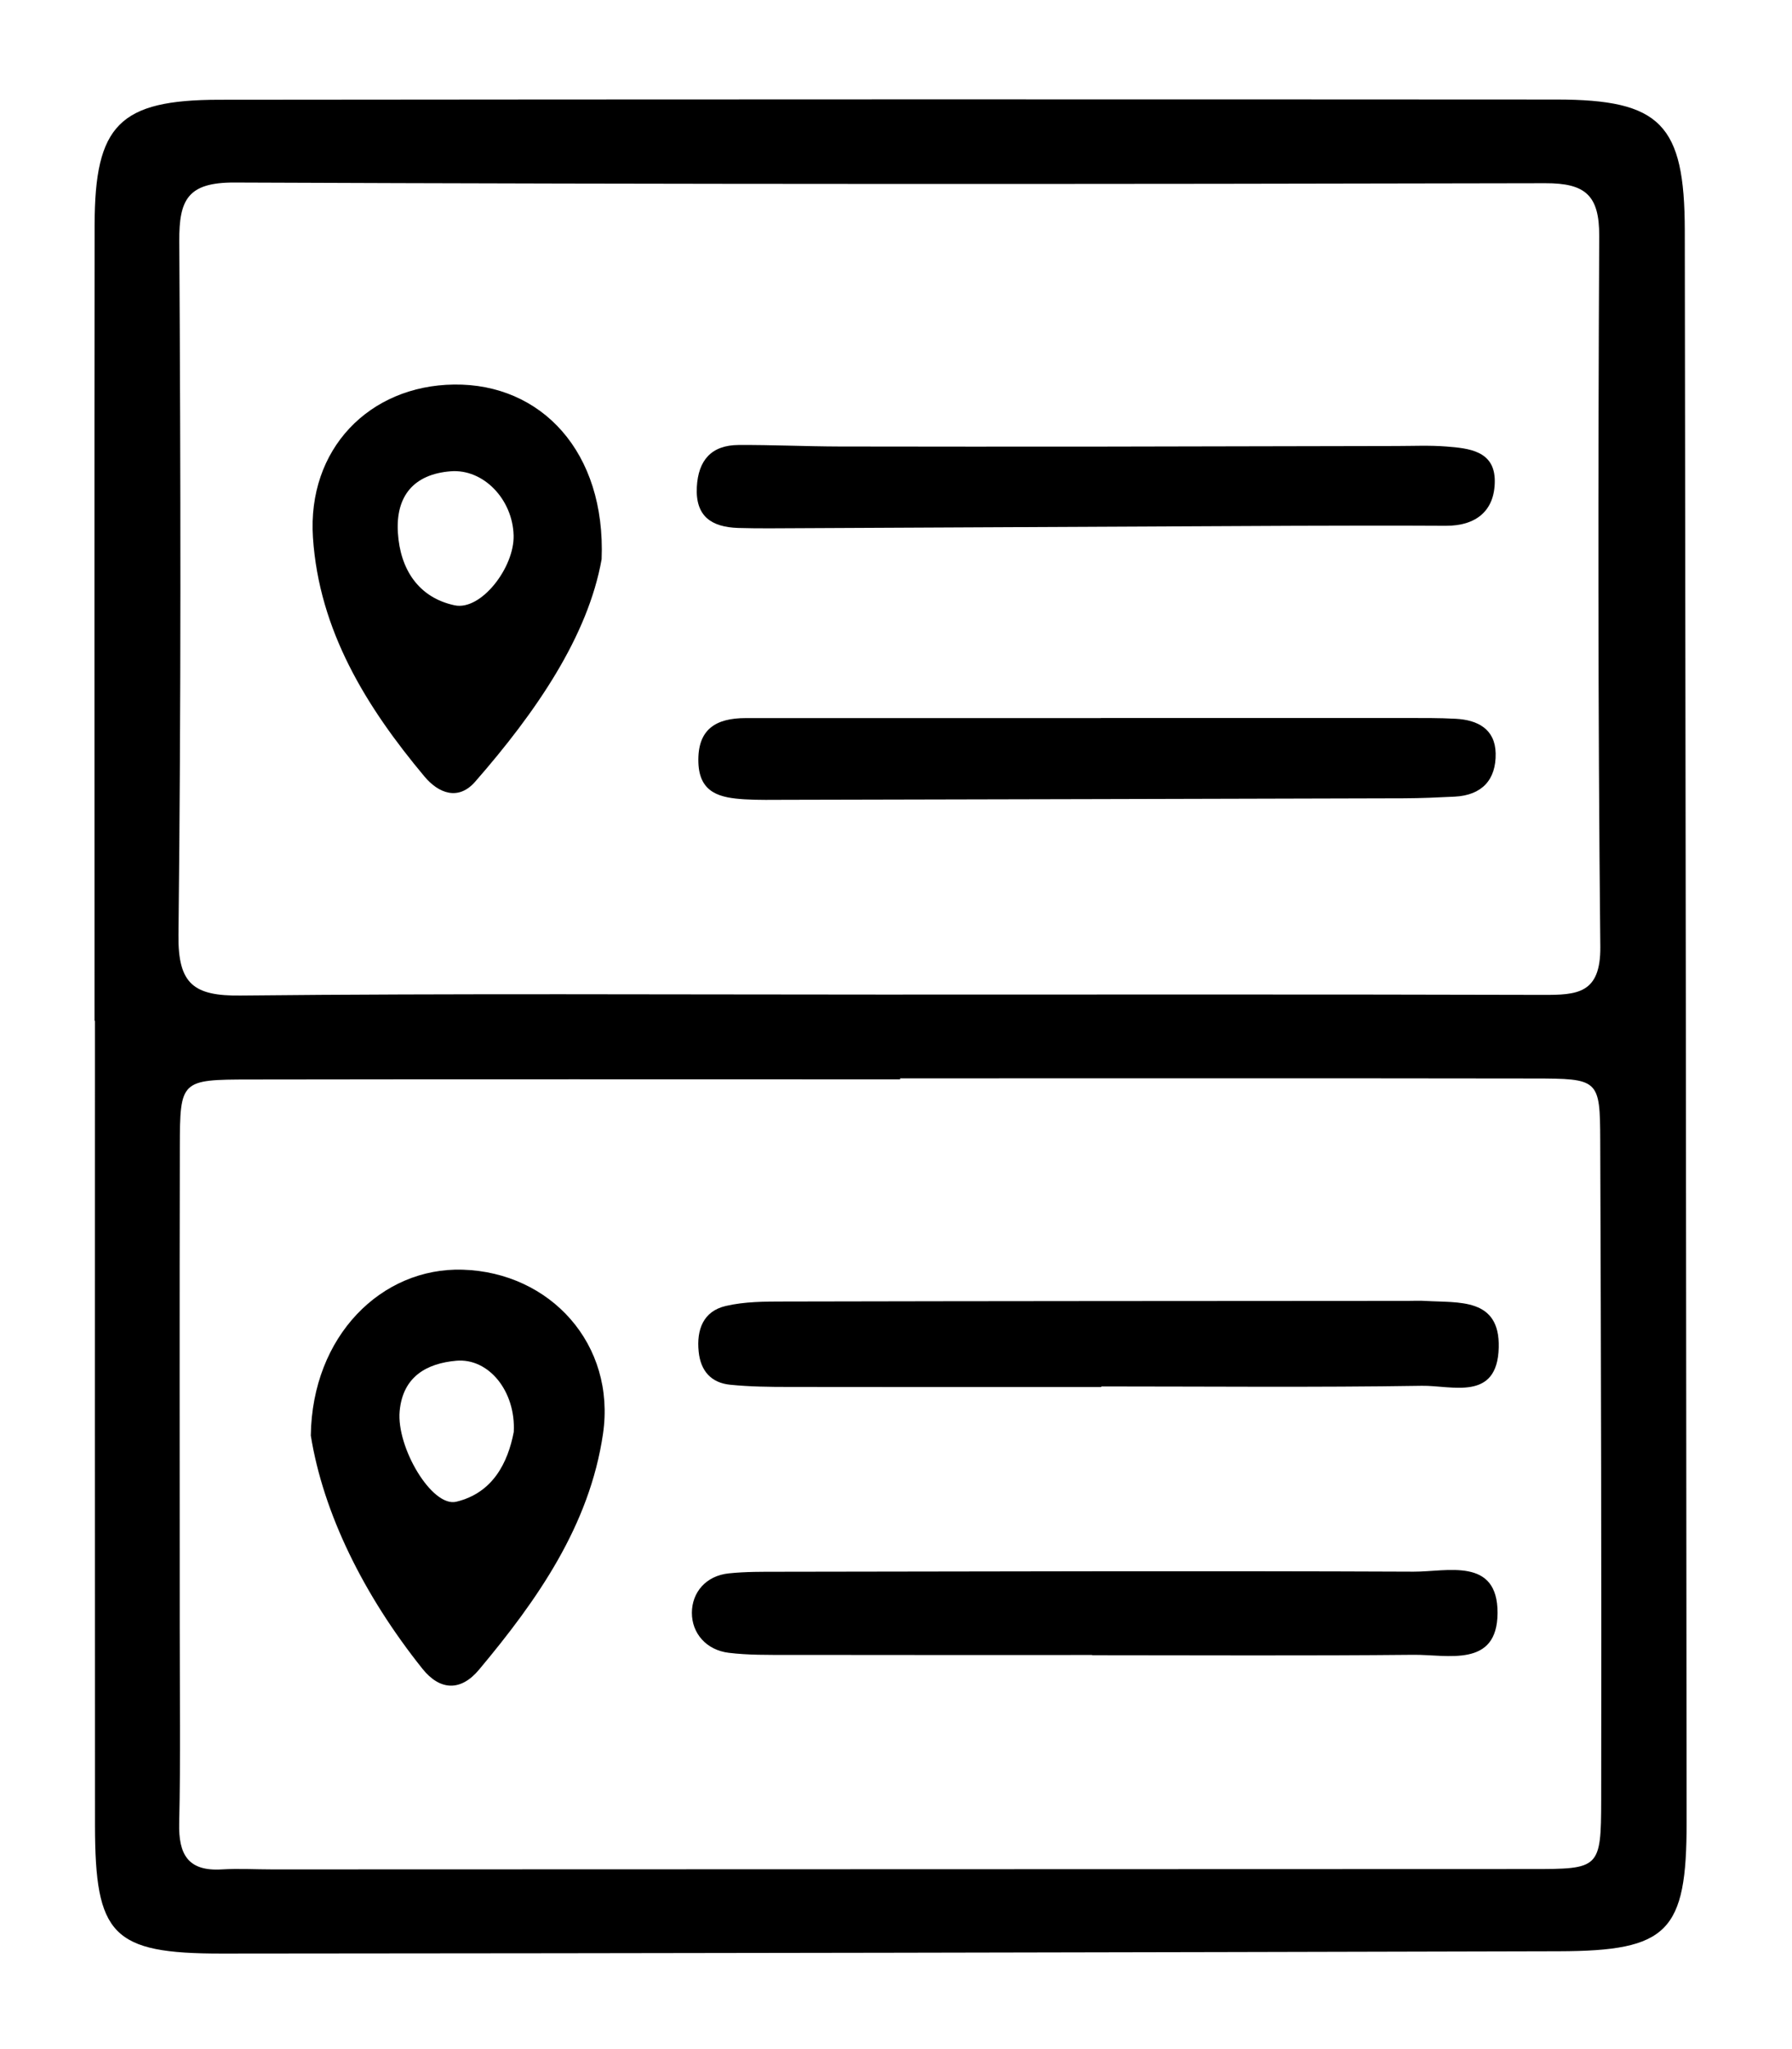 <?xml version="1.0" encoding="UTF-8"?>
<svg id="Layer_1" xmlns="http://www.w3.org/2000/svg" viewBox="0 0 391.43 447.36">
  <path d="M20.65,222.84c0-57.93-.05-115.86.02-173.79.03-21.76,5.41-27.25,27.2-27.27,97.37-.1,194.74-.11,292.12-.05,22.75.01,27.98,5.39,28.02,28.53.18,115.86.32,231.72.4,347.58.02,23.94-4.04,28.09-27.92,28.15-97.37.25-194.74.44-292.11.5-23.87.01-27.61-3.98-27.63-28-.04-58.55-.01-117.09-.01-175.64h-.08ZM192.9,217.13c48.03,0,96.06-.07,144.08.07,7.5.02,12.68-.22,12.58-10.5-.53-51.72-.49-103.44-.24-155.16.04-8.9-3.01-11.56-11.77-11.54-95.44.22-190.88.25-286.32-.15-10.24-.04-12.13,3.74-12.07,12.84.31,50.49.4,100.98-.18,151.47-.12,10.72,3.38,13.29,13.54,13.18,46.79-.48,93.59-.21,140.39-.21ZM196.6,235.41v.23c-47.37,0-94.74-.05-142.1.03-15.05.02-15.18.18-15.22,14.72-.08,35.06-.02,70.13-.02,105.19,0,14.15.21,28.3-.12,42.44-.16,6.82,1.92,10.55,9.3,10.1,3.68-.22,7.38,0,11.07,0,91.66-.02,183.32-.04,274.98-.08,14.92,0,15.23-.05,15.26-15.09.08-47.98-.03-95.97-.21-143.95-.05-13.39-.27-13.53-14.53-13.55-46.14-.07-92.28-.03-138.41-.03Z"/>
  <path d="M131.41,122.11c-2.99,16.78-14.26,33.28-27.64,48.57-3.63,4.15-7.94,2.56-11.04-1.14-12.74-15.21-23.02-31.91-24.37-52.16-1.28-19.31,12.28-33.21,30.83-33.43,19.03-.23,33.17,14.7,32.22,38.17ZM112.19,116.9c-.2-7.87-6.57-14.58-13.76-14.01-8.05.64-12.01,5.4-11.52,13.39.49,8,4.5,14.19,12.4,15.87,5.75,1.22,13.06-8.24,12.88-15.25Z"/>
  <path d="M304.88,97.37c3.68,0,7.38-.18,11.03.11,4.96.39,10.59.93,10.6,7.52,0,6.5-4.06,9.82-10.73,9.79-11.04-.06-22.08-.04-33.12,0-38.03.17-76.07.37-114.1.55-2.45.01-4.91,0-7.36-.08-5.72-.2-9.32-2.47-8.99-8.92.31-5.89,3.2-9.16,9.12-9.19,7.36-.04,14.72.31,22.07.33,19.02.05,38.03.02,57.05.02"/>
  <path d="M240.44,156.75c22.16,0,44.33,0,66.49,0,3.69,0,7.39-.03,11.07.17,4.77.26,8.59,2.24,8.7,7.54.12,5.76-2.99,9.16-8.95,9.46-3.69.18-7.38.35-11.07.36-44.94.13-89.89.23-134.83.33-3.08,0-6.16.08-9.23-.11-5.16-.32-9.85-1.25-10.07-8.02-.24-7.29,3.82-9.71,10.33-9.71,25.86.01,51.71,0,77.57,0v-.03Z"/>
  <path d="M67.89,313.4c.29-21.8,15.49-36.73,33.15-36.21,19.2.57,33.54,16.35,30.67,35.87-2.94,20-14.36,36.27-27.08,51.46-3.95,4.73-8.5,4.62-12.36-.21-12.84-16.07-21.66-33.98-24.38-50.91ZM112.22,312.63c.47-8.85-5.43-16.2-12.58-15.56-6.38.58-11.63,3.41-12.34,10.97-.75,7.91,7.05,21.09,12.37,19.81,7.97-1.92,11.25-8.48,12.55-15.22Z"/>
  <path d="M238.56,361.31c-22.16,0-44.33.02-66.49-.02-4.3,0-8.64.06-12.89-.46-4.92-.6-8.06-4.28-8.05-8.73.01-4.42,3.03-8.09,8.07-8.61,3.66-.38,7.37-.35,11.06-.35,46.17-.06,92.34-.22,138.52-.02,7.29.03,18.39-3.24,18.33,9.03-.05,12.02-10.91,9.05-18.37,9.12-23.39.23-46.79.09-70.18.09v-.05Z"/>
  <path d="M240.55,302.81c-22.73,0-45.45.02-68.18-.02-4.29,0-8.61-.05-12.87-.48-4.16-.41-6.47-3.02-6.89-7.23-.49-4.81,1.01-8.83,5.93-9.97,4.11-.96,8.5-.97,12.77-.97,45.45-.1,90.91-.11,136.36-.14,1.23,0,2.46-.07,3.68.01,7.25.45,16.3-.77,16.02,10.18-.3,11.84-10.23,8.24-16.8,8.35-23.34.37-46.68.14-70.02.14v.13Z"/>
</svg>
